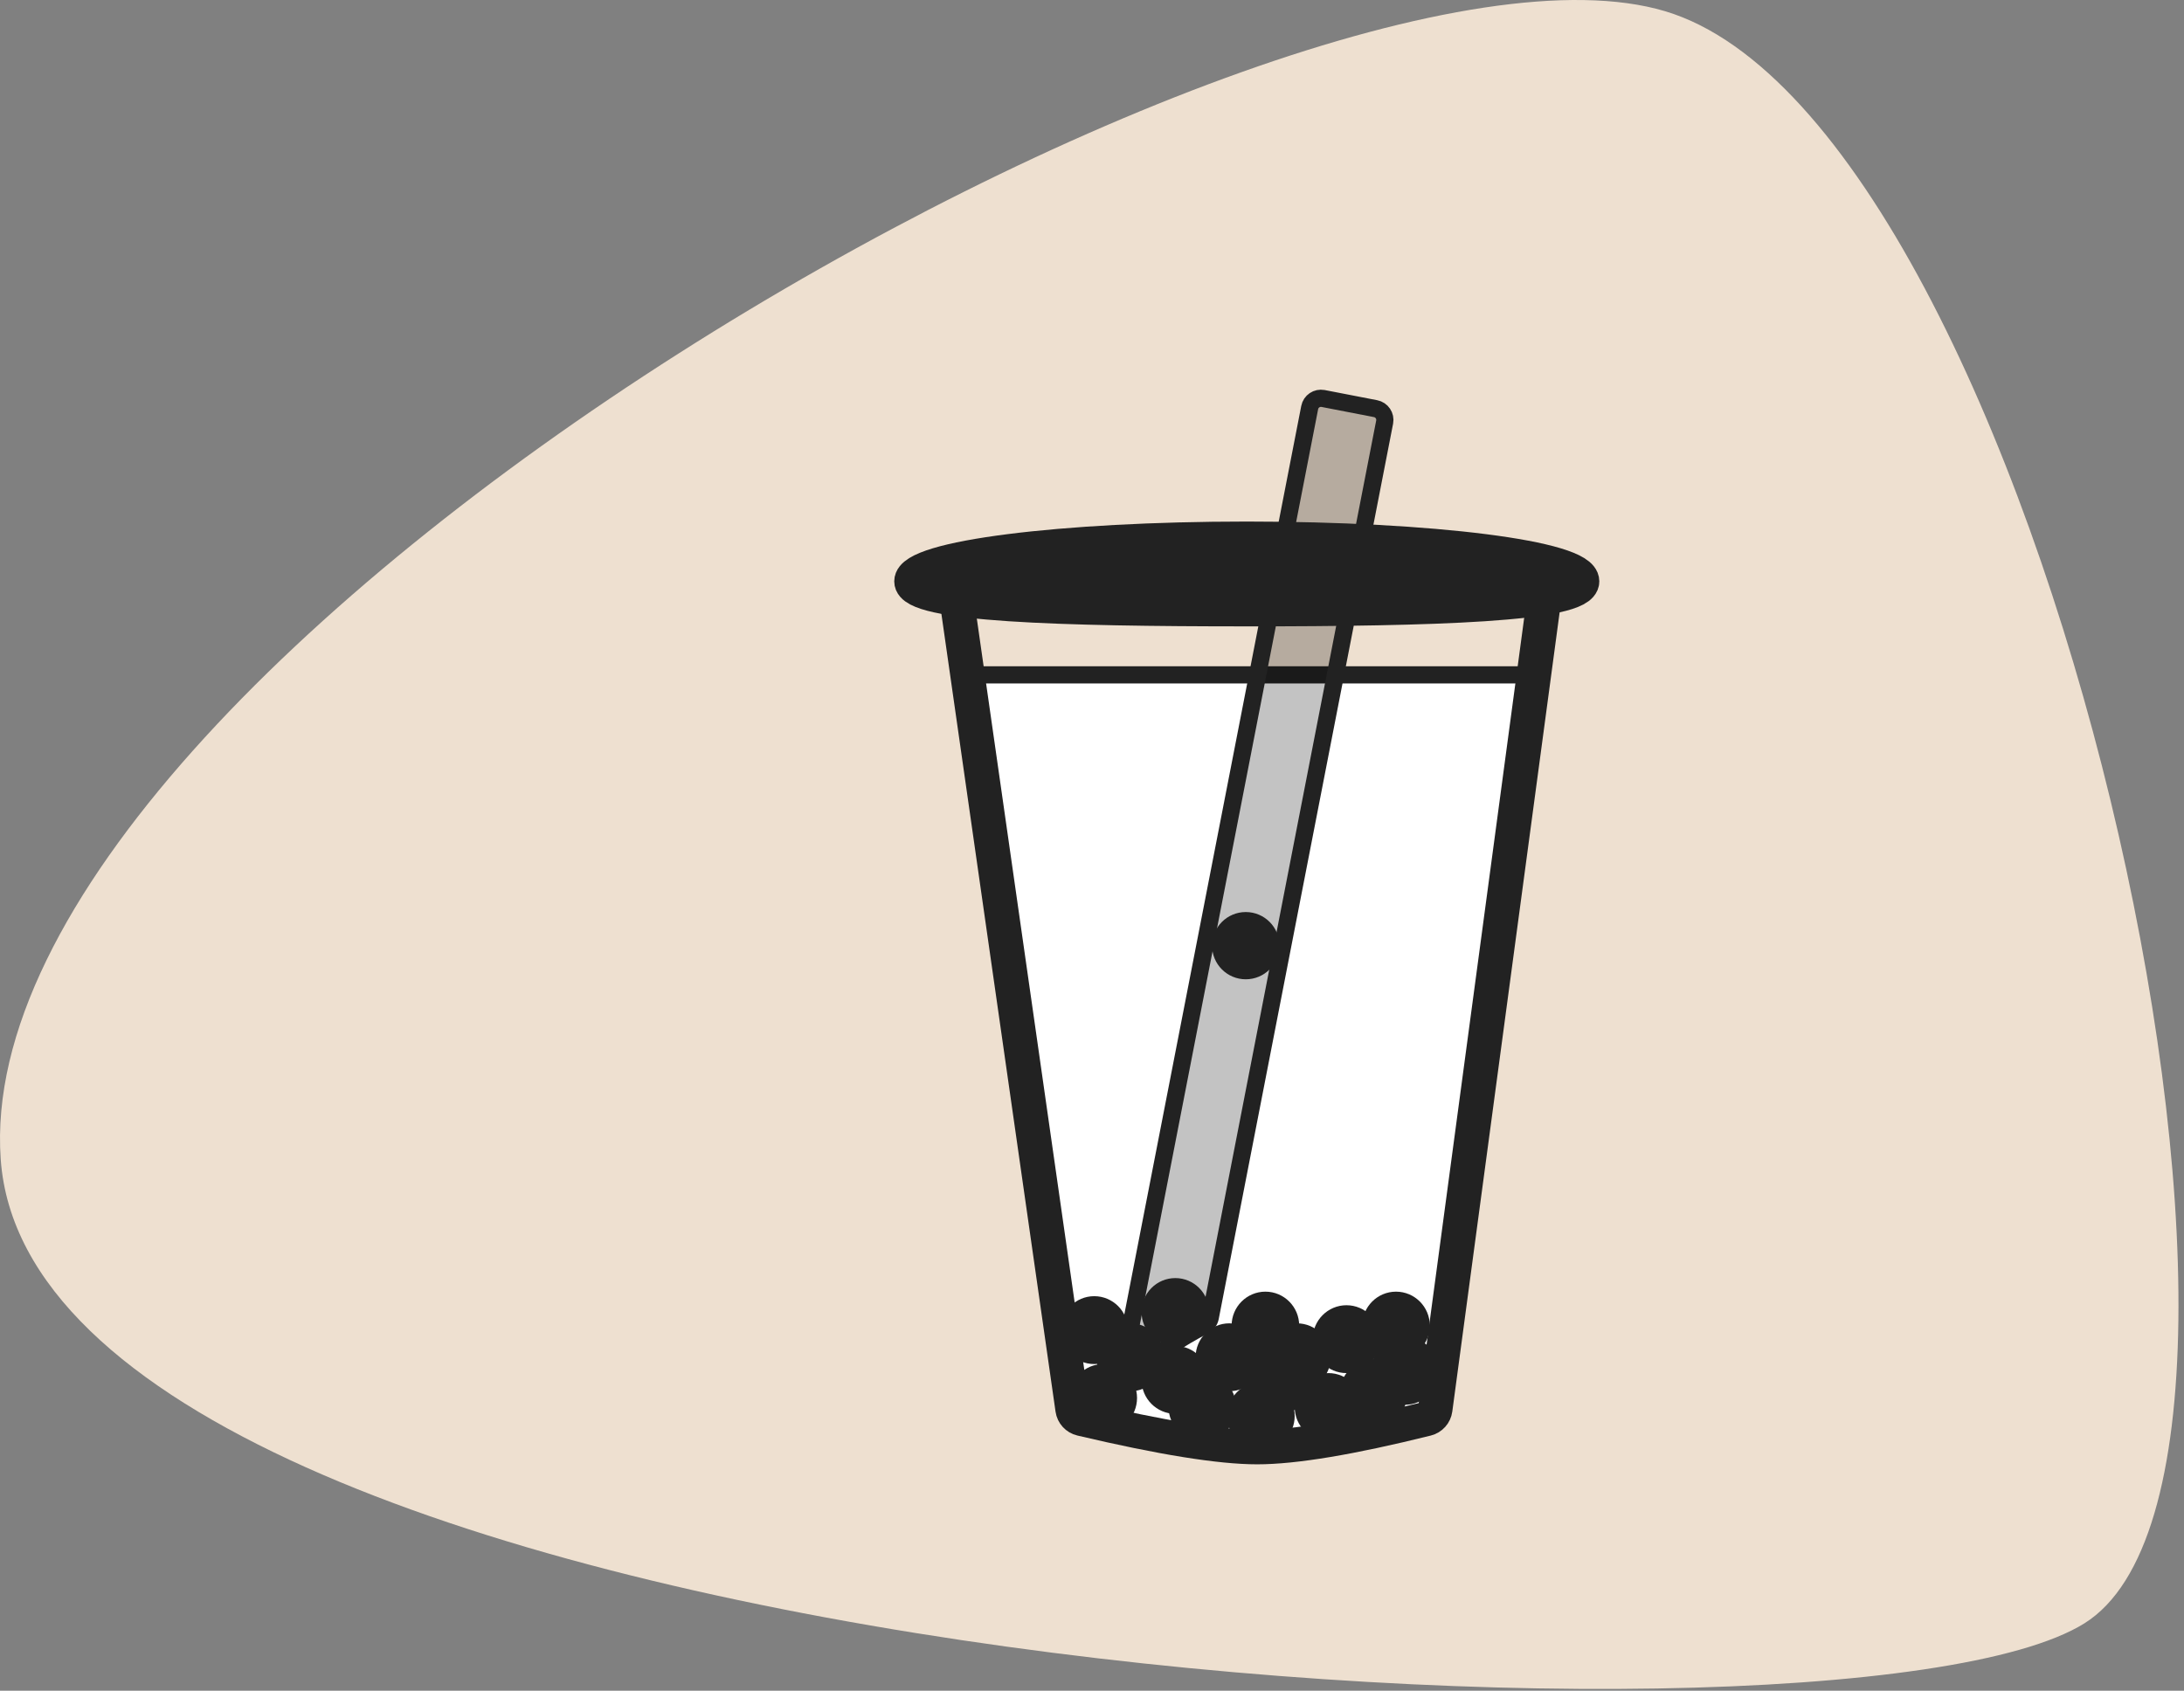 <?xml version="1.0" encoding="UTF-8"?>
<svg width="381px" height="295px" viewBox="0 0 381 295" version="1.1" xmlns="http://www.w3.org/2000/svg" xmlns:xlink="http://www.w3.org/1999/xlink">
    <rect x="0" y="0" width="381" height="295" fill="#808080" stroke="none"/>
    <!-- Generator: Sketch 52.5 (67469) - http://www.bohemiancoding.com/sketch -->
    <title>wwgfbt</title>
    <desc>Created with Sketch.</desc>
    <g id="Page-1" stroke="none" stroke-width="1" fill="none" fill-rule="evenodd">
        <g id="My-work" transform="translate(-823, -1162)" fill-rule="nonzero">
            <g id="Group-6-Copy" transform="translate(246, 1162)">
                <g id="wwgfbt" transform="translate(577, 0)">
                    <g id="Group-10" fill="#EEE0D0">
                        <path d="M89.569,1.953 C155.133,-17.6 386.158,114.026 379.911,202.264 C373.665,290.502 60.544,310.762 16.422,283.249 C-27.699,255.737 24.005,21.506 89.569,1.953 Z" id="Rectangle" transform="translate(190.018, 147.345) scale(-1, 1) translate(-190.018, -147.345) "></path>
                    </g>
                    <g id="Group-11" transform="translate(159, 69)">
                        <g id="Group">
                            <path d="M9.944,48.746 C9.918,48.746 9.892,48.748 9.867,48.752 C9.594,48.794 9.407,49.05 9.45,49.323 L29.434,177.567 C29.466,177.771 29.62,177.935 29.822,177.979 C43.747,180.995 53.923,182.5 60.299,182.5 C66.659,182.5 76.451,181.001 89.627,177.997 C89.828,177.951 89.98,177.786 90.01,177.581 L108.772,49.318 C108.775,49.294 108.777,49.27 108.777,49.246 C108.777,48.969 108.553,48.746 108.277,48.746 L9.944,48.746 Z" id="Combined-Shape" stroke="#222222" stroke-width="3" fill="#FFFFFF"></path>
                            <path d="M55.286,-0.171 L64.606,-0.176 C65.711,-0.176 66.606,0.719 66.607,1.823 C66.607,1.824 66.607,1.824 66.607,1.825 L66.556,160.998 C66.556,161.597 66.287,162.164 65.824,162.544 C63.65,164.325 62.028,165.763 60.957,166.857 C60.166,167.665 58.759,169.222 56.737,171.527 L56.737,171.527 C56.008,172.358 54.745,172.44 53.914,171.712 C53.481,171.332 53.233,170.784 53.233,170.208 L53.287,1.829 C53.287,0.725 54.182,-0.17 55.286,-0.17 Z" id="Rectangle" stroke="#222222" stroke-width="3" fill-opacity="0.238" fill="#000000" stroke-linecap="round" stroke-linejoin="round" transform="translate(59.92, 86.032) rotate(11) translate(-59.92, -86.032) "></path>
                            <ellipse id="Oval-Copy-14" fill="#222222" cx="58.325" cy="96" rx="5.877" ry="5.867"></ellipse>
                            <path d="M58.5,37.29 C90.809,37.29 117,36.535 117,32.431 C117,28.327 90.809,25 58.5,25 C26.191,25 0,28.327 0,32.431 C0,36.535 26.191,37.29 58.5,37.29 Z" id="Oval" stroke="#222222" stroke-width="6" fill="#222222" stroke-linecap="round" stroke-linejoin="round"></path>
                            <path d="M9.498,34.591 C22.495,30.864 39.435,29 60.318,29 C81.133,29 97.304,30.852 108.831,34.555 L108.831,34.555 C109.753,34.851 110.33,35.766 110.201,36.725 L91.38,176.89 C91.27,177.703 90.676,178.367 89.88,178.565 C76.647,181.852 66.793,183.496 60.318,183.496 C53.833,183.496 43.604,181.847 29.63,178.55 L29.63,178.55 C28.83,178.361 28.226,177.701 28.11,176.887 L8.07,36.797 C7.928,35.808 8.538,34.867 9.498,34.591 Z" id="Combined-Shape" stroke="#222222" stroke-width="6"></path>
                        </g>
                        <g id="Group-2" transform="translate(26, 154)" fill="#222222">
                            <ellipse id="Oval" cx="12.179" cy="13.816" rx="5.893" ry="5.921"></ellipse>
                            <ellipse id="Oval-Copy" cx="29.464" cy="13.816" rx="5.893" ry="5.921"></ellipse>
                            <ellipse id="Oval-Copy-14" cx="20.036" cy="5.921" rx="5.893" ry="5.921"></ellipse>
                            <ellipse id="Oval-Copy-15" cx="35.75" cy="8.289" rx="5.893" ry="5.921"></ellipse>
                            <ellipse id="Oval-Copy-8" cx="41.25" cy="13.816" rx="5.893" ry="5.921"></ellipse>
                            <ellipse id="Oval-Copy-12" cx="58.536" cy="8.289" rx="5.893" ry="5.921"></ellipse>
                            <ellipse id="Oval-Copy-13" cx="49.893" cy="10.658" rx="5.893" ry="5.921"></ellipse>
                            <ellipse id="Oval-Copy-9" cx="54.607" cy="20.132" rx="5.893" ry="5.921"></ellipse>
                            <ellipse id="Oval-Copy-2" cx="5.893" cy="9.079" rx="5.893" ry="5.921"></ellipse>
                            <ellipse id="Oval-Copy-10" cx="20.036" cy="17.763" rx="5.893" ry="5.921"></ellipse>
                            <ellipse id="Oval-Copy-11" cx="38.107" cy="17.763" rx="5.893" ry="5.921"></ellipse>
                            <ellipse id="Oval-Copy-3" cx="7.464" cy="20.921" rx="5.893" ry="5.921"></ellipse>
                            <ellipse id="Oval-Copy-4" cx="24.75" cy="22.5" rx="5.893" ry="5.921"></ellipse>
                            <ellipse id="Oval-Copy-5" cx="34.964" cy="24.079" rx="5.893" ry="5.921"></ellipse>
                            <ellipse id="Oval-Copy-6" cx="46.75" cy="22.5" rx="5.893" ry="5.921"></ellipse>
                            <ellipse id="Oval-Copy-7" cx="60.107" cy="16.184" rx="5.893" ry="5.921"></ellipse>
                        </g>
                    </g>
                </g>
            </g>
        </g>
    </g>
</svg>
